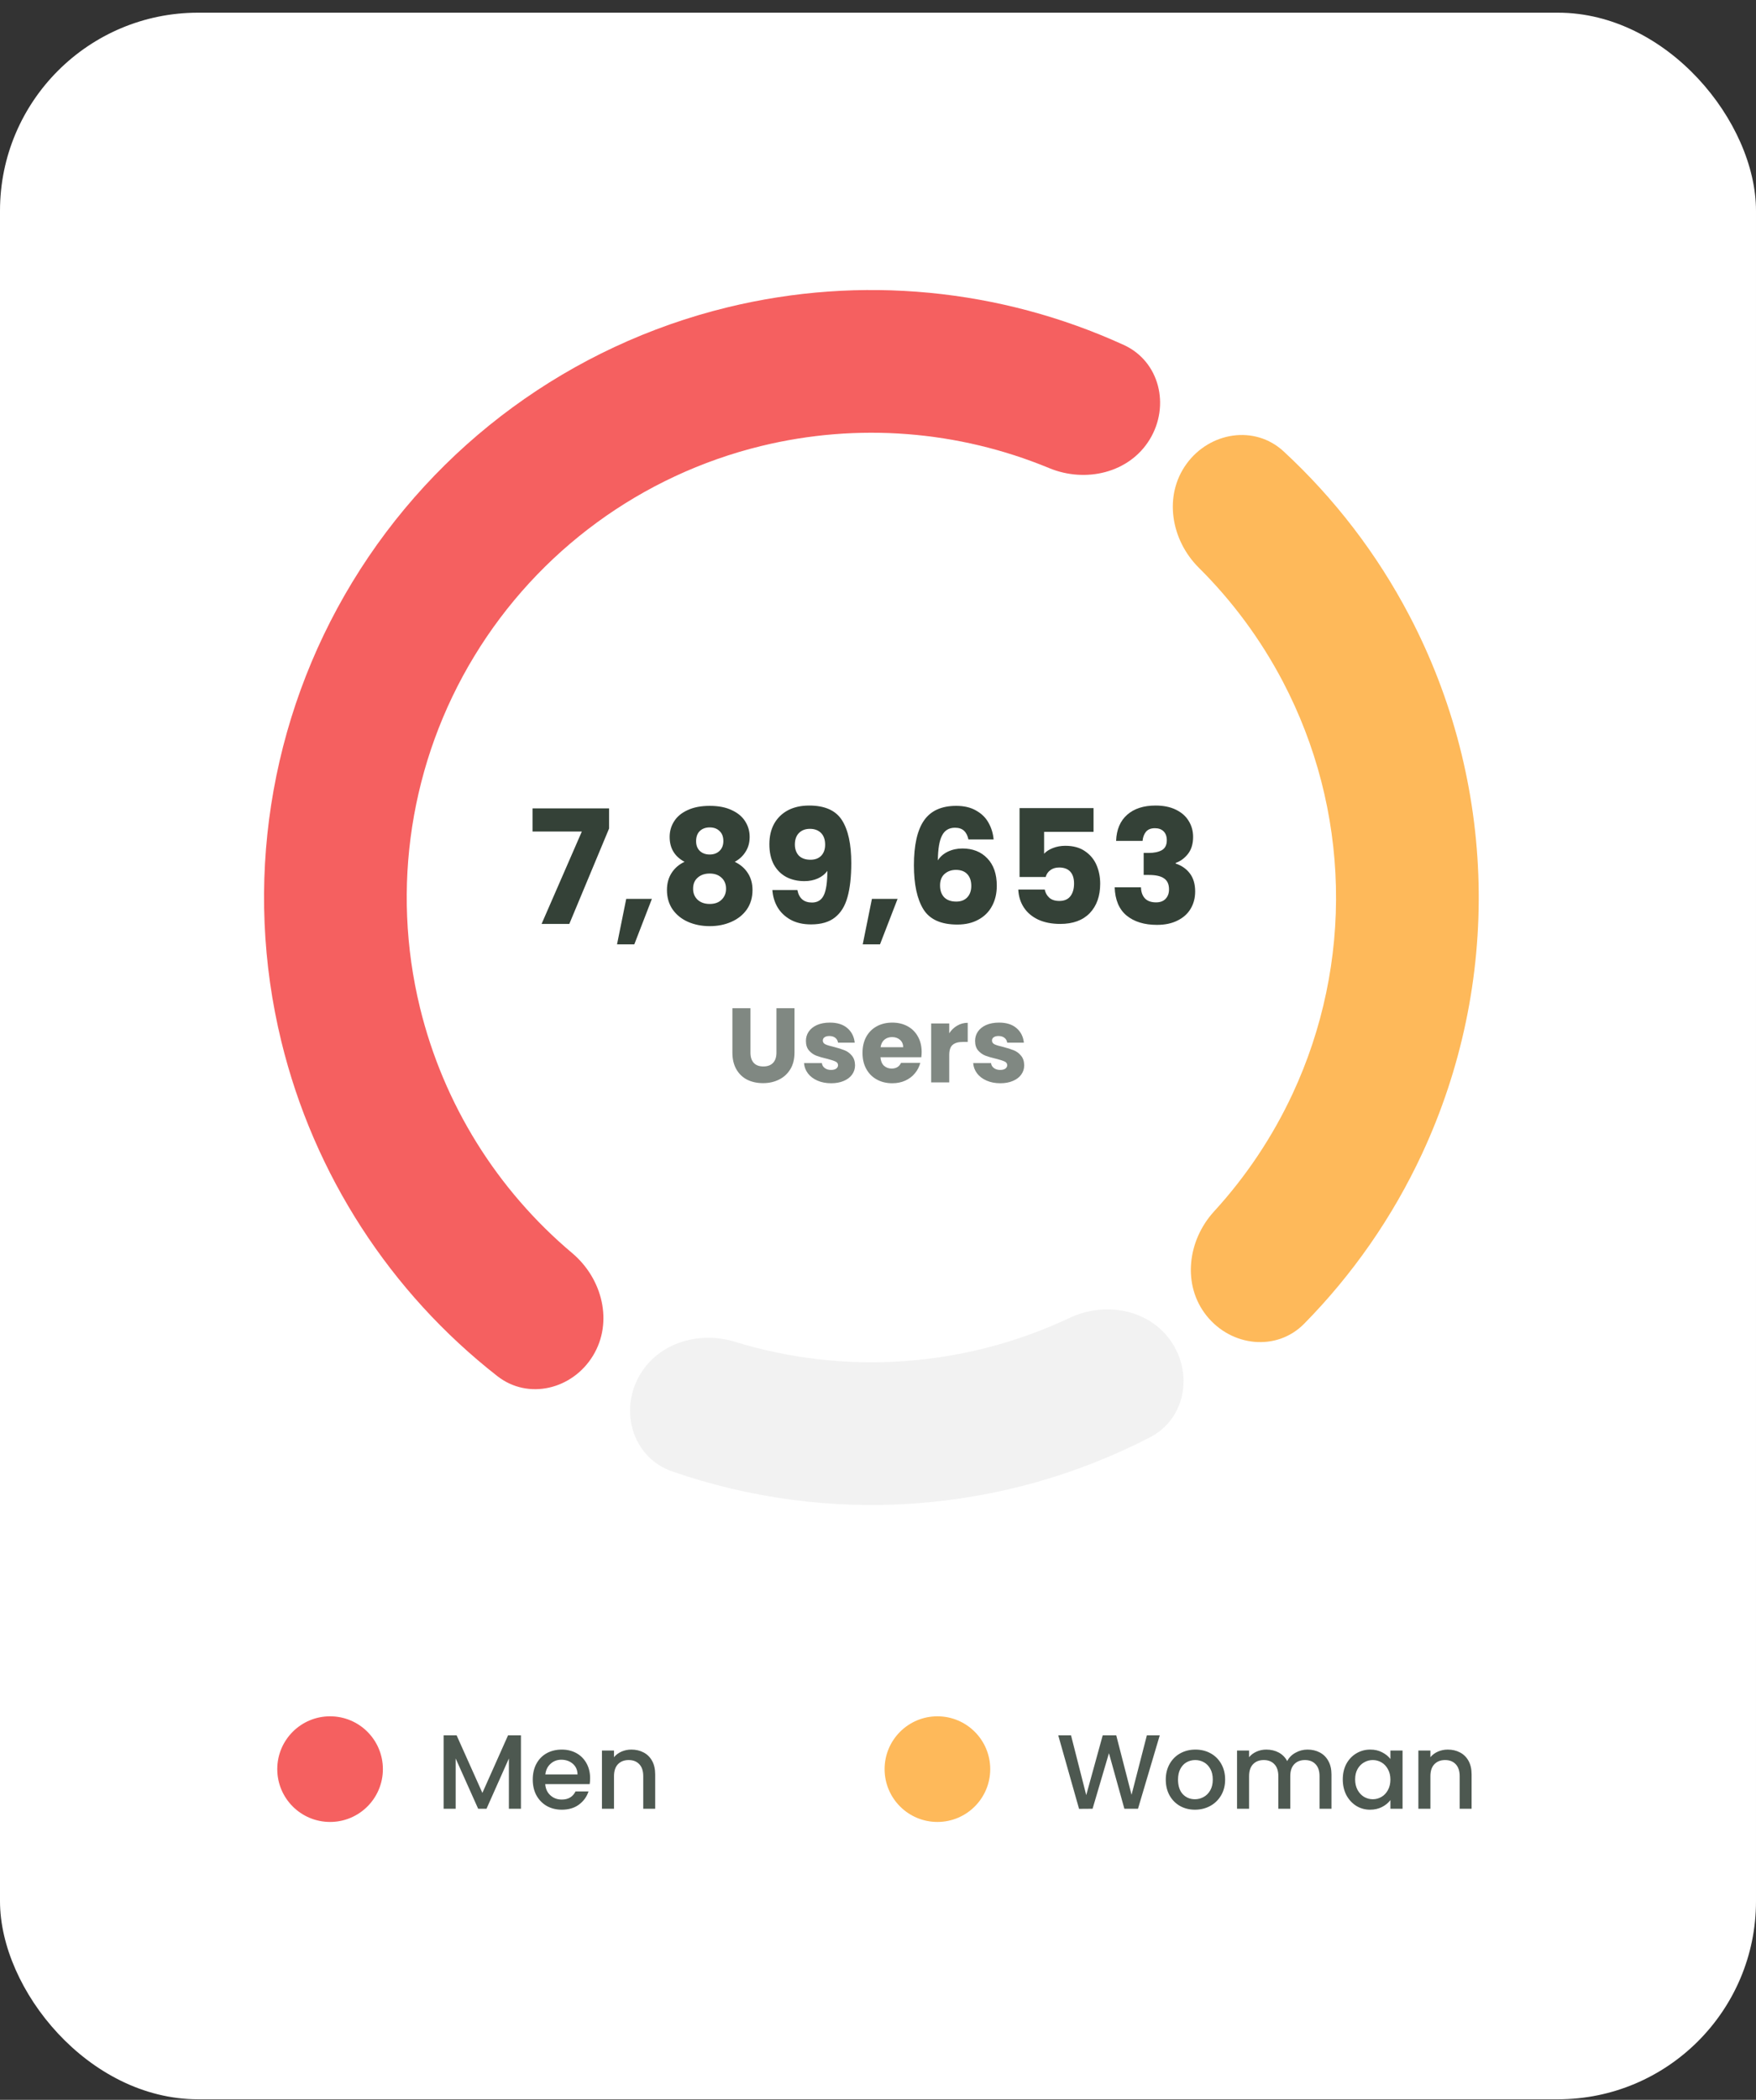 <svg width="133" height="159" viewBox="0 0 133 159" fill="none" xmlns="http://www.w3.org/2000/svg">
<rect x="0" y="0" width="133" height="159" fill="#333333" stroke="none"/>
<rect y="0.961" width="133" height="158" rx="15" fill="white"/>
<path d="M44.915 102.653C43.365 105.203 40.017 106.038 37.666 104.2C29.563 97.865 23.772 88.957 21.31 78.864C18.418 67.012 20.354 54.496 26.69 44.071C33.026 33.645 43.244 26.163 55.097 23.272C65.19 20.81 75.763 21.847 85.118 26.122C87.832 27.363 88.633 30.719 87.084 33.269V33.269C85.534 35.819 82.22 36.587 79.463 35.445C72.6 32.603 64.964 31.988 57.658 33.771C48.59 35.983 40.773 41.707 35.925 49.683C31.077 57.659 29.597 67.235 31.809 76.302C33.591 83.609 37.654 90.103 43.337 94.886C45.62 96.808 46.465 100.103 44.915 102.653V102.653Z" fill="#F56060"/>
<path d="M89.869 35.123C91.623 32.709 95.028 32.153 97.22 34.178C101.07 37.736 104.293 41.934 106.739 46.6C110.024 52.865 111.82 59.803 111.987 66.875C112.154 73.948 110.688 80.963 107.702 87.376C105.479 92.152 102.457 96.498 98.78 100.233C96.686 102.36 93.259 101.965 91.392 99.636V99.636C89.526 97.308 89.938 93.932 91.953 91.731C94.374 89.088 96.383 86.083 97.905 82.815C100.189 77.909 101.311 72.541 101.183 67.13C101.055 61.72 99.681 56.411 97.168 51.618C95.494 48.426 93.345 45.519 90.802 42.993C88.685 40.89 88.114 37.537 89.869 35.123V35.123Z" fill="#FEB95A"/>
<path opacity="0.5" d="M88.721 101.605C90.391 104.078 89.752 107.468 87.1 108.837C81.571 111.691 75.504 113.402 69.26 113.846C63.017 114.289 56.768 113.453 50.891 111.409C48.072 110.429 46.96 107.163 48.264 104.479V104.479C49.568 101.794 52.795 100.719 55.647 101.597C59.787 102.872 64.142 103.375 68.494 103.066C72.846 102.757 77.086 101.643 81.005 99.796C83.704 98.523 87.051 99.131 88.721 101.605V101.605Z" fill="#E6E6E6"/>
<path opacity="0.8" d="M46.132 62.737L43.12 69.961H41.02L44.068 62.965H40.336V61.213H46.132V62.737ZM49.374 68.065L48.042 71.509H46.734L47.43 68.065H49.374ZM51.847 65.257C51.095 64.857 50.719 64.229 50.719 63.373C50.719 62.941 50.831 62.549 51.055 62.197C51.279 61.837 51.619 61.553 52.075 61.345C52.531 61.129 53.091 61.021 53.755 61.021C54.419 61.021 54.975 61.129 55.423 61.345C55.879 61.553 56.219 61.837 56.443 62.197C56.667 62.549 56.779 62.941 56.779 63.373C56.779 63.805 56.675 64.181 56.467 64.501C56.267 64.821 55.995 65.073 55.651 65.257C56.083 65.465 56.415 65.753 56.647 66.121C56.879 66.481 56.995 66.905 56.995 67.393C56.995 67.961 56.851 68.453 56.563 68.869C56.275 69.277 55.883 69.589 55.387 69.805C54.899 70.021 54.355 70.129 53.755 70.129C53.155 70.129 52.607 70.021 52.111 69.805C51.623 69.589 51.235 69.277 50.947 68.869C50.659 68.453 50.515 67.961 50.515 67.393C50.515 66.897 50.631 66.469 50.863 66.109C51.095 65.741 51.423 65.457 51.847 65.257ZM54.787 63.685C54.787 63.357 54.691 63.105 54.499 62.929C54.315 62.745 54.067 62.653 53.755 62.653C53.443 62.653 53.191 62.745 52.999 62.929C52.815 63.113 52.723 63.369 52.723 63.697C52.723 64.009 52.819 64.257 53.011 64.441C53.203 64.617 53.451 64.705 53.755 64.705C54.059 64.705 54.307 64.613 54.499 64.429C54.691 64.245 54.787 63.997 54.787 63.685ZM53.755 66.145C53.379 66.145 53.075 66.249 52.843 66.457C52.611 66.657 52.495 66.937 52.495 67.297C52.495 67.633 52.607 67.909 52.831 68.125C53.063 68.341 53.371 68.449 53.755 68.449C54.139 68.449 54.439 68.341 54.655 68.125C54.879 67.909 54.991 67.633 54.991 67.297C54.991 66.945 54.875 66.665 54.643 66.457C54.419 66.249 54.123 66.145 53.755 66.145ZM60.396 67.393C60.516 68.025 60.884 68.341 61.5 68.341C61.924 68.341 62.224 68.153 62.4 67.777C62.576 67.401 62.664 66.789 62.664 65.941C62.488 66.189 62.248 66.381 61.944 66.517C61.64 66.653 61.3 66.721 60.924 66.721C60.412 66.721 59.956 66.617 59.556 66.409C59.156 66.193 58.84 65.877 58.608 65.461C58.384 65.037 58.272 64.525 58.272 63.925C58.272 63.333 58.392 62.817 58.632 62.377C58.88 61.937 59.228 61.597 59.676 61.357C60.132 61.117 60.668 60.997 61.284 60.997C62.468 60.997 63.296 61.365 63.768 62.101C64.24 62.837 64.476 63.921 64.476 65.353C64.476 66.393 64.38 67.253 64.188 67.933C64.004 68.605 63.688 69.117 63.24 69.469C62.8 69.821 62.196 69.997 61.428 69.997C60.82 69.997 60.3 69.877 59.868 69.637C59.444 69.397 59.116 69.081 58.884 68.689C58.66 68.297 58.532 67.865 58.5 67.393H60.396ZM61.392 65.101C61.728 65.101 61.996 65.001 62.196 64.801C62.396 64.593 62.496 64.313 62.496 63.961C62.496 63.577 62.392 63.281 62.184 63.073C61.976 62.865 61.696 62.761 61.344 62.761C60.992 62.761 60.712 62.869 60.504 63.085C60.304 63.293 60.204 63.581 60.204 63.949C60.204 64.293 60.304 64.573 60.504 64.789C60.712 64.997 61.008 65.101 61.392 65.101ZM67.983 68.065L66.651 71.509H65.343L66.039 68.065H67.983ZM73.349 63.565C73.285 63.269 73.173 63.049 73.013 62.905C72.853 62.753 72.625 62.677 72.329 62.677C71.873 62.677 71.545 62.877 71.345 63.277C71.145 63.669 71.041 64.293 71.033 65.149C71.209 64.869 71.461 64.649 71.789 64.489C72.125 64.329 72.493 64.249 72.893 64.249C73.677 64.249 74.305 64.497 74.777 64.993C75.257 65.489 75.497 66.181 75.497 67.069C75.497 67.653 75.377 68.165 75.137 68.605C74.905 69.045 74.561 69.389 74.105 69.637C73.657 69.885 73.125 70.009 72.509 70.009C71.277 70.009 70.421 69.625 69.941 68.857C69.461 68.081 69.221 66.969 69.221 65.521C69.221 64.001 69.473 62.873 69.977 62.137C70.489 61.393 71.305 61.021 72.425 61.021C73.025 61.021 73.529 61.141 73.937 61.381C74.353 61.613 74.665 61.921 74.873 62.305C75.089 62.689 75.217 63.109 75.257 63.565H73.349ZM72.401 65.869C72.057 65.869 71.769 65.973 71.537 66.181C71.313 66.381 71.201 66.669 71.201 67.045C71.201 67.429 71.305 67.729 71.513 67.945C71.729 68.161 72.033 68.269 72.425 68.269C72.777 68.269 73.053 68.165 73.253 67.957C73.461 67.741 73.565 67.449 73.565 67.081C73.565 66.705 73.465 66.409 73.265 66.193C73.065 65.977 72.777 65.869 72.401 65.869ZM82.825 62.989H79.081V64.645C79.241 64.469 79.465 64.325 79.753 64.213C80.041 64.101 80.353 64.045 80.689 64.045C81.289 64.045 81.785 64.181 82.177 64.453C82.577 64.725 82.869 65.077 83.053 65.509C83.237 65.941 83.329 66.409 83.329 66.913C83.329 67.849 83.065 68.593 82.537 69.145C82.009 69.689 81.265 69.961 80.305 69.961C79.665 69.961 79.109 69.853 78.637 69.637C78.165 69.413 77.801 69.105 77.545 68.713C77.289 68.321 77.149 67.869 77.125 67.357H79.129C79.177 67.605 79.293 67.813 79.477 67.981C79.661 68.141 79.913 68.221 80.233 68.221C80.609 68.221 80.889 68.101 81.073 67.861C81.257 67.621 81.349 67.301 81.349 66.901C81.349 66.509 81.253 66.209 81.061 66.001C80.869 65.793 80.589 65.689 80.221 65.689C79.949 65.689 79.725 65.757 79.549 65.893C79.373 66.021 79.257 66.193 79.201 66.409H77.221V61.189H82.825V62.989ZM84.534 63.673C84.566 62.817 84.846 62.157 85.374 61.693C85.902 61.229 86.618 60.997 87.522 60.997C88.122 60.997 88.634 61.101 89.058 61.309C89.49 61.517 89.814 61.801 90.03 62.161C90.254 62.521 90.366 62.925 90.366 63.373C90.366 63.901 90.234 64.333 89.97 64.669C89.706 64.997 89.398 65.221 89.046 65.341V65.389C89.502 65.541 89.862 65.793 90.126 66.145C90.39 66.497 90.522 66.949 90.522 67.501C90.522 67.997 90.406 68.437 90.174 68.821C89.95 69.197 89.618 69.493 89.178 69.709C88.746 69.925 88.23 70.033 87.63 70.033C86.67 70.033 85.902 69.797 85.326 69.325C84.758 68.853 84.458 68.141 84.426 67.189H86.418C86.426 67.541 86.526 67.821 86.718 68.029C86.91 68.229 87.19 68.329 87.558 68.329C87.87 68.329 88.11 68.241 88.278 68.065C88.454 67.881 88.542 67.641 88.542 67.345C88.542 66.961 88.418 66.685 88.17 66.517C87.93 66.341 87.542 66.253 87.006 66.253H86.622V64.585H87.006C87.414 64.585 87.742 64.517 87.99 64.381C88.246 64.237 88.374 63.985 88.374 63.625C88.374 63.337 88.294 63.113 88.134 62.953C87.974 62.793 87.754 62.713 87.474 62.713C87.17 62.713 86.942 62.805 86.79 62.989C86.646 63.173 86.562 63.401 86.538 63.673H84.534Z" fill="#021206"/>
<path opacity="0.5" d="M56.84 76.345V79.705C56.84 80.041 56.923 80.3 57.088 80.481C57.253 80.663 57.496 80.753 57.816 80.753C58.136 80.753 58.381 80.663 58.552 80.481C58.723 80.3 58.808 80.041 58.808 79.705V76.345H60.176V79.697C60.176 80.199 60.069 80.623 59.856 80.969C59.643 81.316 59.355 81.577 58.992 81.753C58.635 81.929 58.235 82.017 57.792 82.017C57.349 82.017 56.952 81.932 56.6 81.761C56.253 81.585 55.979 81.324 55.776 80.977C55.573 80.625 55.472 80.199 55.472 79.697V76.345H56.84ZM62.953 82.025C62.563 82.025 62.217 81.959 61.913 81.825C61.609 81.692 61.369 81.511 61.193 81.281C61.017 81.047 60.918 80.785 60.897 80.497H62.249C62.265 80.652 62.337 80.777 62.465 80.873C62.593 80.969 62.75 81.017 62.937 81.017C63.107 81.017 63.238 80.985 63.329 80.921C63.425 80.852 63.473 80.764 63.473 80.657C63.473 80.529 63.406 80.436 63.273 80.377C63.139 80.313 62.923 80.244 62.625 80.169C62.305 80.095 62.038 80.017 61.825 79.937C61.611 79.852 61.427 79.721 61.273 79.545C61.118 79.364 61.041 79.121 61.041 78.817C61.041 78.561 61.11 78.329 61.249 78.121C61.393 77.908 61.601 77.74 61.873 77.617C62.15 77.495 62.478 77.433 62.857 77.433C63.417 77.433 63.857 77.572 64.177 77.849C64.502 78.127 64.689 78.495 64.737 78.953H63.473C63.451 78.799 63.382 78.676 63.265 78.585C63.153 78.495 63.003 78.449 62.817 78.449C62.657 78.449 62.534 78.481 62.449 78.545C62.363 78.604 62.321 78.687 62.321 78.793C62.321 78.921 62.387 79.017 62.521 79.081C62.659 79.145 62.873 79.209 63.161 79.273C63.491 79.359 63.761 79.444 63.969 79.529C64.177 79.609 64.358 79.743 64.513 79.929C64.673 80.111 64.755 80.356 64.761 80.665C64.761 80.927 64.686 81.161 64.537 81.369C64.393 81.572 64.182 81.732 63.905 81.849C63.633 81.967 63.315 82.025 62.953 82.025ZM69.806 79.657C69.806 79.785 69.798 79.919 69.782 80.057H66.686C66.707 80.335 66.795 80.548 66.95 80.697C67.11 80.841 67.304 80.913 67.534 80.913C67.875 80.913 68.112 80.769 68.246 80.481H69.702C69.627 80.775 69.491 81.039 69.294 81.273C69.102 81.508 68.859 81.692 68.566 81.825C68.272 81.959 67.944 82.025 67.582 82.025C67.144 82.025 66.755 81.932 66.414 81.745C66.072 81.559 65.806 81.292 65.614 80.945C65.422 80.599 65.326 80.193 65.326 79.729C65.326 79.265 65.419 78.86 65.606 78.513C65.798 78.167 66.064 77.9 66.406 77.713C66.747 77.527 67.139 77.433 67.582 77.433C68.014 77.433 68.398 77.524 68.734 77.705C69.07 77.887 69.331 78.145 69.518 78.481C69.71 78.817 69.806 79.209 69.806 79.657ZM68.406 79.297C68.406 79.063 68.326 78.876 68.166 78.737C68.006 78.599 67.806 78.529 67.566 78.529C67.336 78.529 67.142 78.596 66.982 78.729C66.827 78.863 66.731 79.052 66.694 79.297H68.406ZM71.895 78.241C72.055 77.996 72.255 77.804 72.495 77.665C72.735 77.521 73.002 77.449 73.295 77.449V78.897H72.919C72.578 78.897 72.322 78.972 72.151 79.121C71.981 79.265 71.895 79.521 71.895 79.889V81.961H70.527V77.497H71.895V78.241ZM75.765 82.025C75.376 82.025 75.029 81.959 74.725 81.825C74.421 81.692 74.181 81.511 74.005 81.281C73.829 81.047 73.731 80.785 73.709 80.497H75.061C75.077 80.652 75.149 80.777 75.277 80.873C75.405 80.969 75.562 81.017 75.749 81.017C75.92 81.017 76.05 80.985 76.141 80.921C76.237 80.852 76.285 80.764 76.285 80.657C76.285 80.529 76.219 80.436 76.085 80.377C75.952 80.313 75.736 80.244 75.437 80.169C75.117 80.095 74.85 80.017 74.637 79.937C74.424 79.852 74.24 79.721 74.085 79.545C73.93 79.364 73.853 79.121 73.853 78.817C73.853 78.561 73.922 78.329 74.061 78.121C74.205 77.908 74.413 77.74 74.685 77.617C74.963 77.495 75.29 77.433 75.669 77.433C76.229 77.433 76.669 77.572 76.989 77.849C77.314 78.127 77.501 78.495 77.549 78.953H76.285C76.264 78.799 76.195 78.676 76.077 78.585C75.965 78.495 75.816 78.449 75.629 78.449C75.469 78.449 75.347 78.481 75.261 78.545C75.176 78.604 75.133 78.687 75.133 78.793C75.133 78.921 75.2 79.017 75.333 79.081C75.472 79.145 75.685 79.209 75.973 79.273C76.304 79.359 76.573 79.444 76.781 79.529C76.989 79.609 77.171 79.743 77.325 79.929C77.485 80.111 77.568 80.356 77.573 80.665C77.573 80.927 77.499 81.161 77.349 81.369C77.205 81.572 76.995 81.732 76.717 81.849C76.445 81.967 76.128 82.025 75.765 82.025Z" fill="#021206"/>
<path opacity="0.7" d="M39.456 131.401V136.961H38.544V133.153L36.848 136.961H36.216L34.512 133.153V136.961H33.6V131.401H34.584L36.536 135.761L38.48 131.401H39.456ZM44.695 134.649C44.695 134.815 44.684 134.964 44.663 135.097H41.295C41.321 135.449 41.452 135.732 41.687 135.945C41.921 136.159 42.209 136.265 42.551 136.265C43.041 136.265 43.388 136.06 43.591 135.649H44.575C44.441 136.055 44.199 136.388 43.847 136.649C43.5 136.905 43.068 137.033 42.551 137.033C42.129 137.033 41.751 136.94 41.415 136.753C41.084 136.561 40.823 136.295 40.631 135.953C40.444 135.607 40.351 135.207 40.351 134.753C40.351 134.3 40.441 133.903 40.623 133.561C40.809 133.215 41.068 132.948 41.399 132.761C41.735 132.575 42.119 132.481 42.551 132.481C42.967 132.481 43.337 132.572 43.663 132.753C43.988 132.935 44.241 133.191 44.423 133.521C44.604 133.847 44.695 134.223 44.695 134.649ZM43.743 134.361C43.737 134.025 43.617 133.756 43.383 133.553C43.148 133.351 42.857 133.249 42.511 133.249C42.196 133.249 41.927 133.351 41.703 133.553C41.479 133.751 41.345 134.02 41.303 134.361H43.743ZM47.816 132.481C48.163 132.481 48.472 132.553 48.744 132.697C49.022 132.841 49.237 133.055 49.392 133.337C49.547 133.62 49.624 133.961 49.624 134.361V136.961H48.72V134.497C48.72 134.103 48.621 133.801 48.424 133.593C48.227 133.38 47.958 133.273 47.616 133.273C47.275 133.273 47.003 133.38 46.8 133.593C46.603 133.801 46.504 134.103 46.504 134.497V136.961H45.592V132.553H46.504V133.057C46.654 132.876 46.843 132.735 47.072 132.633C47.307 132.532 47.555 132.481 47.816 132.481Z" fill="#021206"/>
<path opacity="0.7" d="M87.84 131.401L86.192 136.961H85.16L83.992 132.753L82.752 136.961L81.728 136.969L80.152 131.401H81.12L82.272 135.929L83.52 131.401H84.544L85.704 135.905L86.864 131.401H87.84ZM90.504 137.033C90.088 137.033 89.712 136.94 89.376 136.753C89.04 136.561 88.776 136.295 88.584 135.953C88.392 135.607 88.296 135.207 88.296 134.753C88.296 134.305 88.395 133.908 88.592 133.561C88.79 133.215 89.059 132.948 89.4 132.761C89.742 132.575 90.123 132.481 90.544 132.481C90.966 132.481 91.347 132.575 91.688 132.761C92.029 132.948 92.299 133.215 92.496 133.561C92.694 133.908 92.792 134.305 92.792 134.753C92.792 135.201 92.691 135.599 92.488 135.945C92.285 136.292 92.008 136.561 91.656 136.753C91.309 136.94 90.925 137.033 90.504 137.033ZM90.504 136.241C90.739 136.241 90.957 136.185 91.16 136.073C91.368 135.961 91.536 135.793 91.664 135.569C91.792 135.345 91.856 135.073 91.856 134.753C91.856 134.433 91.795 134.164 91.672 133.945C91.549 133.721 91.387 133.553 91.184 133.441C90.981 133.329 90.763 133.273 90.528 133.273C90.293 133.273 90.075 133.329 89.872 133.441C89.675 133.553 89.517 133.721 89.4 133.945C89.283 134.164 89.224 134.433 89.224 134.753C89.224 135.228 89.344 135.596 89.584 135.857C89.829 136.113 90.136 136.241 90.504 136.241ZM99.03 132.481C99.376 132.481 99.686 132.553 99.958 132.697C100.235 132.841 100.451 133.055 100.606 133.337C100.766 133.62 100.846 133.961 100.846 134.361V136.961H99.942V134.497C99.942 134.103 99.843 133.801 99.646 133.593C99.448 133.38 99.179 133.273 98.838 133.273C98.496 133.273 98.224 133.38 98.022 133.593C97.824 133.801 97.726 134.103 97.726 134.497V136.961H96.822V134.497C96.822 134.103 96.723 133.801 96.526 133.593C96.328 133.38 96.059 133.273 95.718 133.273C95.376 133.273 95.104 133.38 94.902 133.593C94.704 133.801 94.606 134.103 94.606 134.497V136.961H93.694V132.553H94.606V133.057C94.755 132.876 94.944 132.735 95.174 132.633C95.403 132.532 95.648 132.481 95.91 132.481C96.262 132.481 96.576 132.556 96.854 132.705C97.131 132.855 97.344 133.071 97.494 133.353C97.627 133.087 97.835 132.876 98.118 132.721C98.4 132.561 98.704 132.481 99.03 132.481ZM101.702 134.737C101.702 134.295 101.793 133.903 101.974 133.561C102.161 133.22 102.412 132.956 102.726 132.769C103.046 132.577 103.398 132.481 103.782 132.481C104.129 132.481 104.43 132.551 104.686 132.689C104.948 132.823 105.156 132.991 105.31 133.193V132.553H106.23V136.961H105.31V136.305C105.156 136.513 104.945 136.687 104.678 136.825C104.412 136.964 104.108 137.033 103.766 137.033C103.388 137.033 103.041 136.937 102.726 136.745C102.412 136.548 102.161 136.276 101.974 135.929C101.793 135.577 101.702 135.18 101.702 134.737ZM105.31 134.753C105.31 134.449 105.246 134.185 105.118 133.961C104.996 133.737 104.833 133.567 104.63 133.449C104.428 133.332 104.209 133.273 103.974 133.273C103.74 133.273 103.521 133.332 103.318 133.449C103.116 133.561 102.95 133.729 102.822 133.953C102.7 134.172 102.638 134.433 102.638 134.737C102.638 135.041 102.7 135.308 102.822 135.537C102.95 135.767 103.116 135.943 103.318 136.065C103.526 136.183 103.745 136.241 103.974 136.241C104.209 136.241 104.428 136.183 104.63 136.065C104.833 135.948 104.996 135.777 105.118 135.553C105.246 135.324 105.31 135.057 105.31 134.753ZM109.652 132.481C109.999 132.481 110.308 132.553 110.58 132.697C110.857 132.841 111.073 133.055 111.228 133.337C111.383 133.62 111.46 133.961 111.46 134.361V136.961H110.556V134.497C110.556 134.103 110.457 133.801 110.26 133.593C110.063 133.38 109.793 133.273 109.452 133.273C109.111 133.273 108.839 133.38 108.636 133.593C108.439 133.801 108.34 134.103 108.34 134.497V136.961H107.428V132.553H108.34V133.057C108.489 132.876 108.679 132.735 108.908 132.633C109.143 132.532 109.391 132.481 109.652 132.481Z" fill="#021206"/>
<circle cx="25" cy="133.961" r="4" fill="#F56060"/>
<circle cx="71" cy="133.961" r="4" fill="#FEB95A"/>
</svg>
